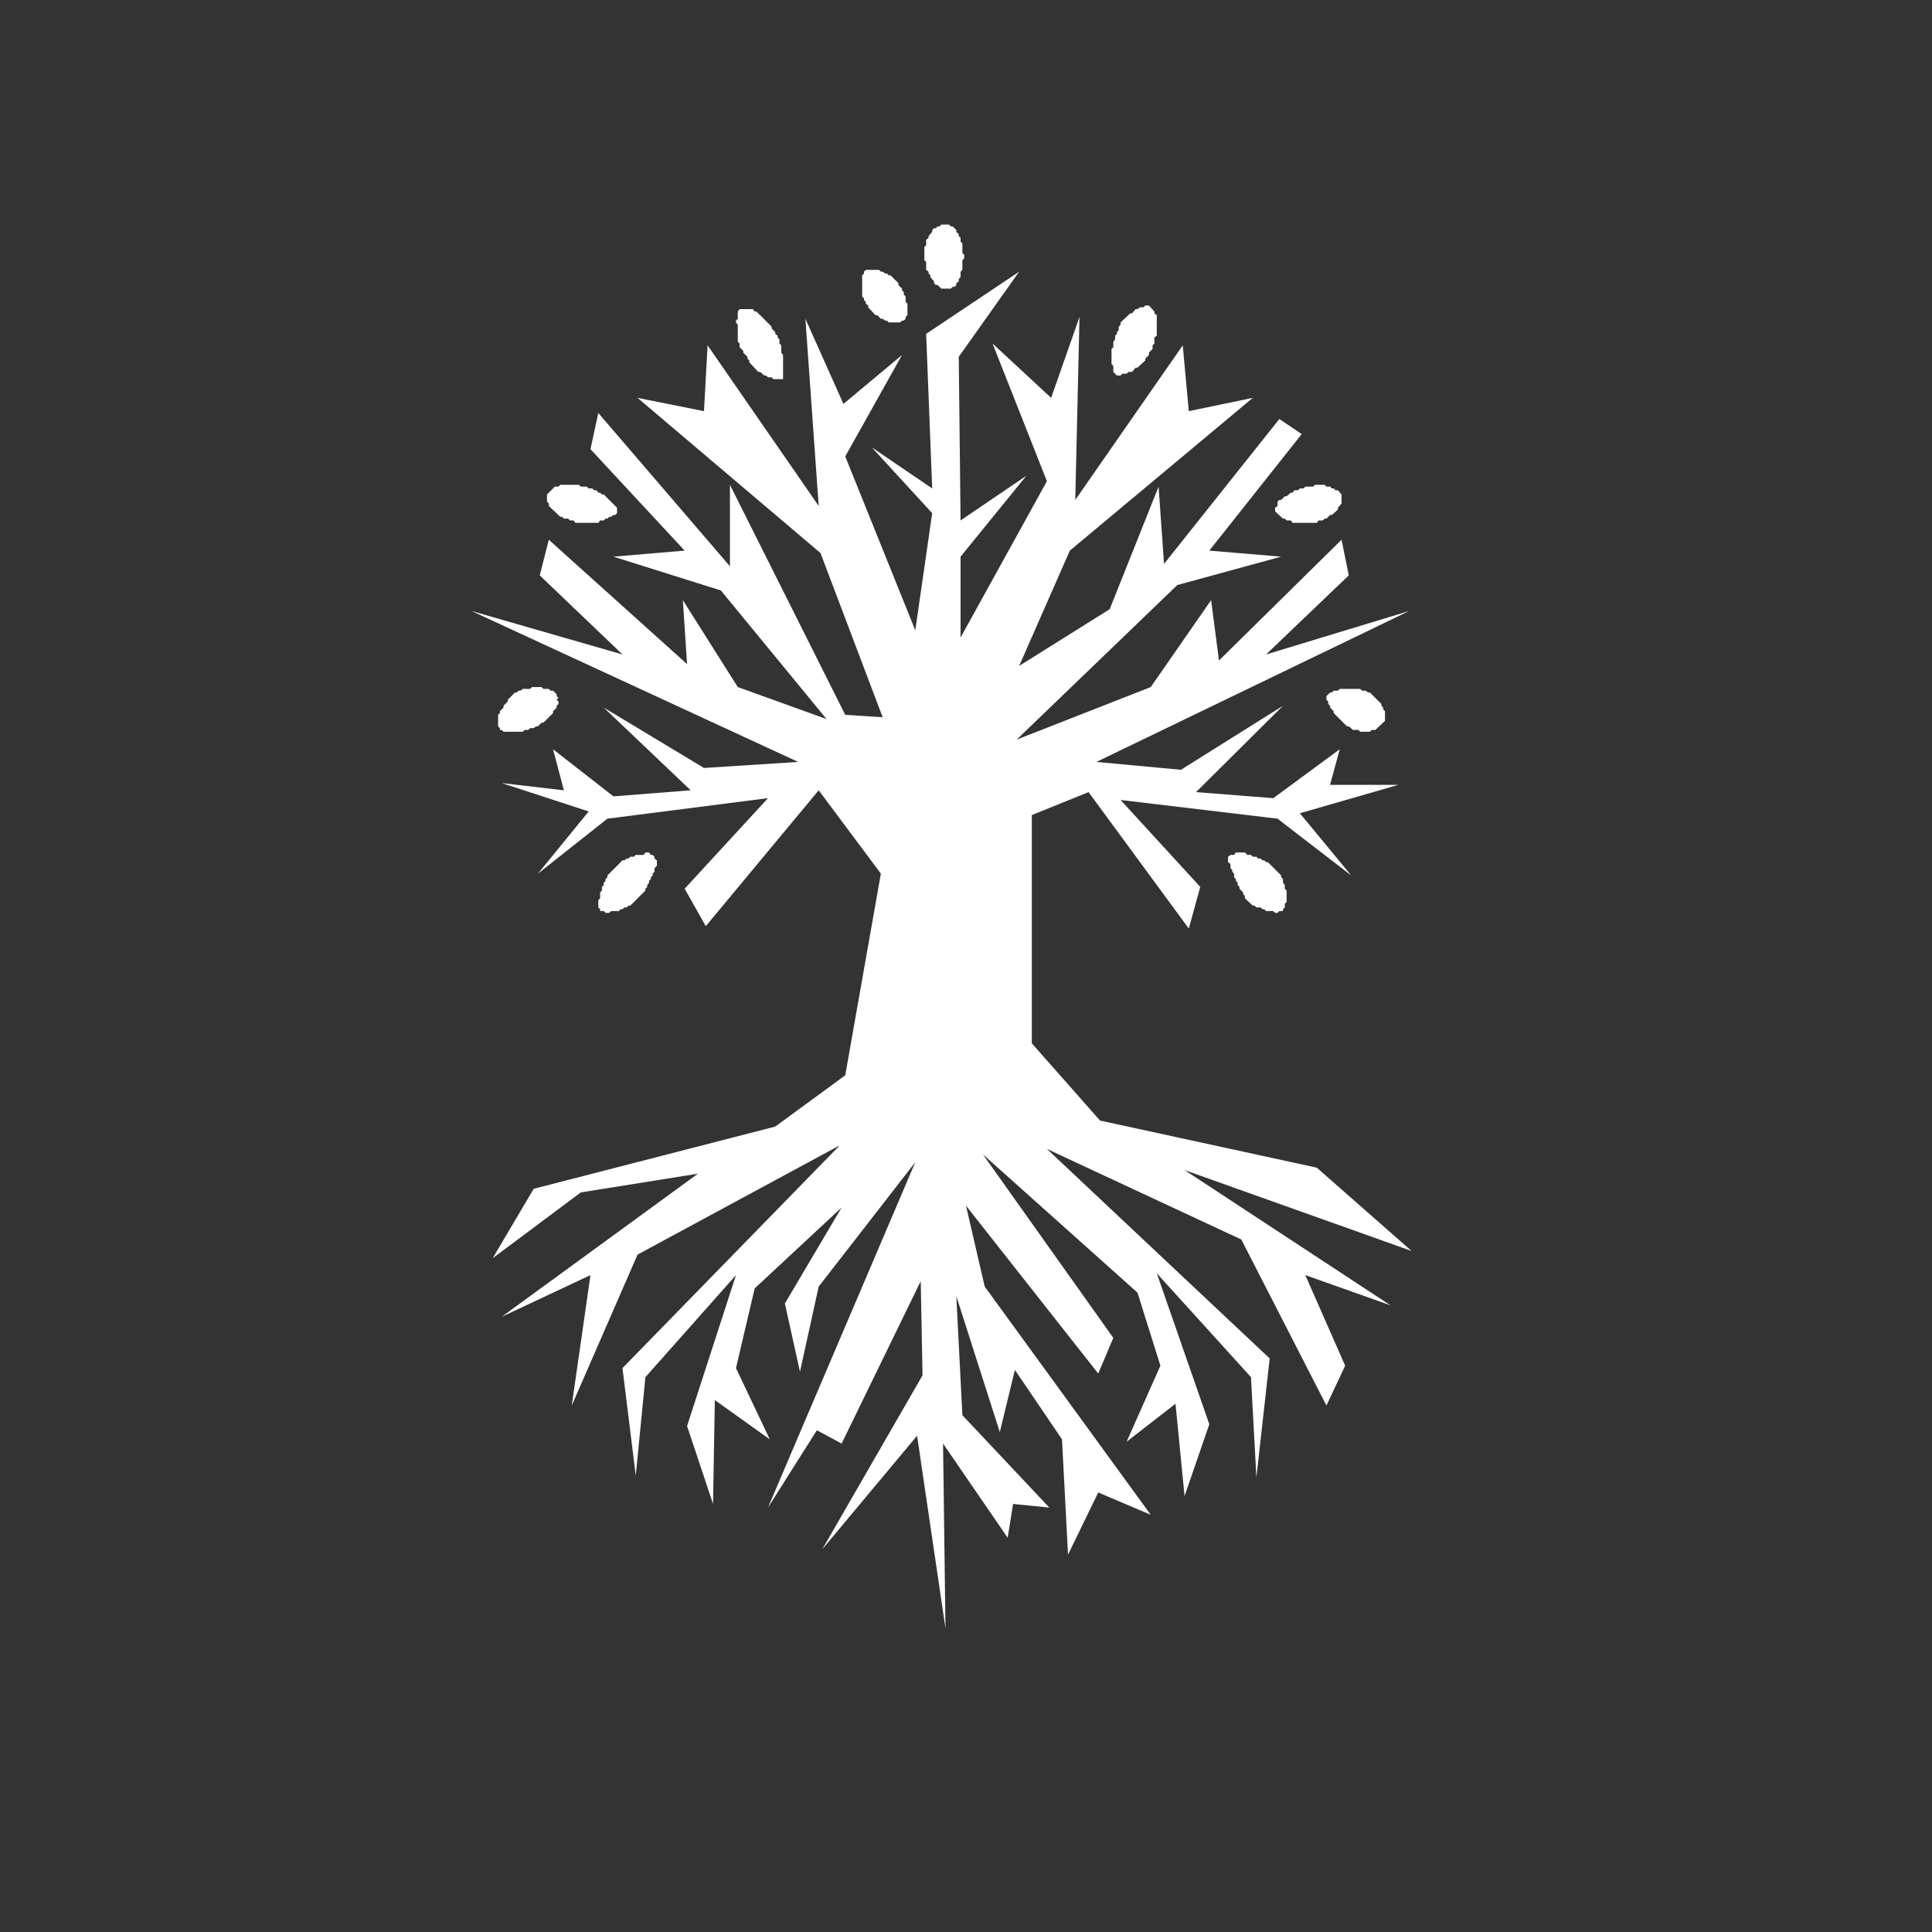 <svg xmlns="http://www.w3.org/2000/svg" width="32" height="32" viewBox="0 0 32 32">
  <rect x="0" y="0" width="32" height="32" fill="#333333" stroke="none"/>
  <path d="M 20.38 14.16 L 20.34 14.19 L 20.34 14.28 L 20.38 14.31 L 20.38 14.38 L 20.41 14.41 L 20.41 14.44 L 20.44 14.47 L 20.44 14.53 L 20.47 14.56 L 20.47 14.59 L 20.50 14.62 L 20.50 14.66 L 20.53 14.69 L 20.53 14.72 L 20.59 14.78 L 20.59 14.81 L 20.62 14.84 L 20.62 14.88 L 20.75 15.00 L 20.78 15.00 L 20.81 15.03 L 20.88 15.03 L 20.91 15.06 L 20.94 15.06 L 20.97 15.09 L 21.09 15.09 L 21.12 15.12 L 21.16 15.12 L 21.19 15.09 L 21.25 15.09 L 21.25 15.06 L 21.28 15.03 L 21.28 14.97 L 21.31 14.94 L 21.31 14.75 L 21.28 14.72 L 21.28 14.66 L 21.25 14.62 L 21.25 14.56 L 21.22 14.53 L 21.22 14.50 L 21.00 14.28 L 20.97 14.28 L 20.94 14.25 L 20.91 14.25 L 20.88 14.22 L 20.84 14.22 L 20.81 14.19 L 20.75 14.19 L 20.72 14.16 L 20.66 14.16 L 20.62 14.12 L 20.47 14.12 L 20.44 14.16 Z" fill="white" stroke="none" id="path0"/>
  <path d="M 10.81 14.16 L 10.78 14.16 L 10.75 14.12 L 10.69 14.12 L 10.66 14.16 L 10.53 14.16 L 10.50 14.19 L 10.44 14.19 L 10.41 14.22 L 10.38 14.22 L 10.34 14.25 L 10.31 14.25 L 10.06 14.50 L 10.06 14.53 L 10.03 14.56 L 10.03 14.59 L 10.00 14.62 L 10.00 14.66 L 9.97 14.69 L 9.97 14.75 L 9.94 14.78 L 9.94 14.88 L 9.91 14.91 L 9.91 15.03 L 9.94 15.06 L 9.94 15.09 L 10.00 15.09 L 10.03 15.12 L 10.09 15.12 L 10.12 15.09 L 10.25 15.09 L 10.28 15.06 L 10.31 15.06 L 10.34 15.03 L 10.38 15.03 L 10.41 15.00 L 10.44 15.00 L 10.69 14.75 L 10.69 14.72 L 10.72 14.69 L 10.72 14.66 L 10.75 14.62 L 10.75 14.59 L 10.78 14.56 L 10.78 14.53 L 10.81 14.50 L 10.81 14.47 L 10.84 14.44 L 10.84 14.38 L 10.88 14.34 L 10.88 14.25 L 10.84 14.22 L 10.84 14.19 Z" fill="white" stroke="none" id="path1"/>
  <path d="M 21.97 11.53 L 21.97 11.59 L 22.00 11.62 L 22.00 11.66 L 22.03 11.69 L 22.03 11.72 L 22.09 11.78 L 22.09 11.81 L 22.31 12.03 L 22.34 12.03 L 22.41 12.09 L 22.50 12.09 L 22.53 12.12 L 22.69 12.12 L 22.72 12.09 L 22.78 12.09 L 22.94 11.94 L 22.94 11.78 L 22.91 11.75 L 22.91 11.72 L 22.88 11.69 L 22.88 11.66 L 22.69 11.47 L 22.66 11.47 L 22.62 11.44 L 22.56 11.44 L 22.53 11.41 L 22.19 11.41 L 22.16 11.44 L 22.09 11.44 L 22.06 11.47 L 22.03 11.47 Z" fill="white" stroke="none" id="path2"/>
  <path d="M 9.22 11.50 L 9.16 11.44 L 9.12 11.44 L 9.09 11.41 L 9.00 11.41 L 8.97 11.38 L 8.81 11.38 L 8.78 11.41 L 8.66 11.41 L 8.62 11.44 L 8.59 11.44 L 8.56 11.47 L 8.53 11.47 L 8.41 11.59 L 8.41 11.62 L 8.34 11.69 L 8.34 11.72 L 8.28 11.78 L 8.28 11.81 L 8.25 11.84 L 8.25 12.03 L 8.28 12.06 L 8.28 12.09 L 8.31 12.09 L 8.34 12.12 L 8.66 12.12 L 8.69 12.09 L 8.75 12.09 L 8.78 12.06 L 8.84 12.06 L 8.88 12.03 L 8.91 12.03 L 8.97 11.97 L 9.00 11.97 L 9.16 11.81 L 9.16 11.78 L 9.22 11.72 L 9.22 11.69 L 9.25 11.66 L 9.25 11.62 L 9.22 11.59 L 9.25 11.56 L 9.22 11.53 Z" fill="white" stroke="none" id="path3"/>
  <path d="M 22.22 8.19 L 22.16 8.12 L 22.12 8.12 L 22.09 8.09 L 22.06 8.09 L 22.03 8.06 L 21.97 8.06 L 21.94 8.03 L 21.78 8.03 L 21.75 8.06 L 21.62 8.06 L 21.59 8.09 L 21.53 8.09 L 21.50 8.12 L 21.44 8.12 L 21.41 8.16 L 21.38 8.16 L 21.31 8.22 L 21.28 8.22 L 21.22 8.28 L 21.19 8.28 L 21.16 8.31 L 21.16 8.38 L 21.12 8.41 L 21.12 8.47 L 21.25 8.59 L 21.28 8.59 L 21.31 8.62 L 21.38 8.62 L 21.41 8.66 L 21.81 8.66 L 21.84 8.62 L 21.91 8.62 L 21.94 8.59 L 21.97 8.59 L 22.03 8.53 L 22.06 8.53 L 22.16 8.44 L 22.16 8.41 L 22.22 8.34 Z" fill="white" stroke="none" id="path4"/>
  <path d="M 9.06 8.19 L 9.06 8.31 L 9.09 8.34 L 9.09 8.38 L 9.28 8.56 L 9.31 8.56 L 9.34 8.59 L 9.41 8.59 L 9.44 8.62 L 9.50 8.62 L 9.53 8.66 L 9.91 8.66 L 9.94 8.62 L 10.00 8.62 L 10.03 8.59 L 10.06 8.59 L 10.09 8.56 L 10.12 8.56 L 10.16 8.53 L 10.19 8.53 L 10.22 8.50 L 10.22 8.41 L 10.00 8.19 L 9.97 8.19 L 9.94 8.16 L 9.91 8.16 L 9.88 8.12 L 9.84 8.12 L 9.81 8.09 L 9.75 8.09 L 9.72 8.06 L 9.62 8.06 L 9.59 8.03 L 9.28 8.03 L 9.25 8.06 L 9.19 8.06 Z" fill="white" stroke="none" id="path5"/>
  <path d="M 12.25 5.12 L 12.22 5.16 L 12.22 5.28 L 12.19 5.31 L 12.19 5.34 L 12.22 5.38 L 12.22 5.66 L 12.25 5.69 L 12.25 5.75 L 12.31 5.81 L 12.31 5.84 L 12.38 5.91 L 12.38 5.94 L 12.41 5.97 L 12.41 6.00 L 12.56 6.16 L 12.59 6.16 L 12.66 6.22 L 12.69 6.22 L 12.72 6.25 L 12.78 6.25 L 12.81 6.28 L 12.97 6.28 L 12.97 5.88 L 12.94 5.84 L 12.94 5.72 L 12.91 5.69 L 12.91 5.62 L 12.88 5.59 L 12.88 5.56 L 12.84 5.53 L 12.84 5.50 L 12.78 5.44 L 12.78 5.41 L 12.53 5.16 L 12.50 5.16 L 12.47 5.12 Z" fill="white" stroke="none" id="path6"/>
  <path d="M 19.03 5.06 L 18.97 5.06 L 18.94 5.09 L 18.88 5.09 L 18.84 5.12 L 18.81 5.12 L 18.75 5.19 L 18.72 5.19 L 18.56 5.34 L 18.56 5.38 L 18.53 5.41 L 18.53 5.47 L 18.50 5.50 L 18.50 5.53 L 18.47 5.56 L 18.47 5.62 L 18.44 5.66 L 18.44 5.75 L 18.41 5.78 L 18.41 6.03 L 18.44 6.06 L 18.44 6.16 L 18.50 6.22 L 18.56 6.22 L 18.59 6.19 L 18.66 6.19 L 18.69 6.16 L 18.75 6.16 L 18.81 6.09 L 18.84 6.09 L 18.97 5.97 L 18.97 5.94 L 19.03 5.88 L 19.03 5.84 L 19.09 5.78 L 19.09 5.72 L 19.12 5.69 L 19.12 5.59 L 19.16 5.56 L 19.16 5.22 L 19.12 5.19 L 19.12 5.16 Z" fill="white" stroke="none" id="path7"/>
  <path d="M 16.88 4.50 L 15.34 5.53 L 15.44 8.09 L 14.44 7.41 L 15.44 8.50 L 15.16 10.44 L 14.00 7.56 L 14.94 5.88 L 13.97 6.69 L 13.34 5.28 L 13.56 8.38 L 11.72 5.72 L 11.66 6.81 L 10.56 6.59 L 13.59 9.16 L 14.62 11.88 L 14.00 11.84 L 12.09 8.03 L 12.09 9.38 L 9.91 6.84 L 9.78 7.44 L 11.34 9.12 L 10.16 9.22 L 11.94 9.78 L 13.69 11.91 L 12.22 11.38 L 11.31 9.94 L 11.38 11.00 L 9.09 8.94 L 8.94 9.53 L 10.31 10.84 L 7.81 10.12 L 13.22 12.62 L 11.66 12.72 L 10.00 11.72 L 11.44 13.09 L 10.16 13.19 L 9.16 12.41 L 9.34 13.09 L 8.31 12.97 L 9.75 13.44 L 8.91 14.47 L 10.06 13.56 L 12.72 13.22 L 11.34 14.72 L 11.69 15.34 L 13.56 13.09 L 14.59 14.47 L 14.00 17.81 L 12.84 18.66 L 8.84 19.69 L 8.16 20.84 L 9.62 19.75 L 11.56 19.44 L 8.31 21.81 L 9.78 21.12 L 9.47 23.28 L 10.56 20.78 L 13.91 18.97 L 10.31 22.66 L 10.53 24.44 L 10.69 22.81 L 12.19 21.12 L 11.38 23.62 L 11.81 24.91 L 11.84 23.19 L 12.75 23.84 L 12.19 22.66 L 12.50 21.34 L 13.94 20.00 L 13.00 21.59 L 13.25 22.72 L 13.56 21.31 L 15.16 19.25 L 12.72 24.97 L 13.53 23.69 L 13.94 23.91 L 15.25 21.22 L 15.28 22.78 L 13.62 25.66 L 15.19 23.78 L 15.66 26.97 L 15.62 23.91 L 16.69 25.47 L 16.78 24.91 L 17.38 24.97 L 15.94 23.44 L 15.84 21.47 L 16.56 23.72 L 16.81 22.69 L 17.59 23.84 L 17.69 25.75 L 18.19 24.72 L 19.06 25.09 L 16.31 21.31 L 16.00 19.97 L 18.19 22.75 L 18.44 22.16 L 16.28 19.12 L 18.84 21.41 L 19.22 22.62 L 18.66 23.88 L 19.47 23.25 L 19.62 24.78 L 20.03 23.59 L 19.16 21.09 L 20.72 22.81 L 20.81 24.47 L 21.03 22.50 L 17.34 19.03 L 20.56 20.53 L 21.97 23.28 L 22.28 22.62 L 21.62 21.12 L 23.03 21.62 L 19.62 19.38 L 23.38 20.72 L 21.81 19.34 L 18.22 18.56 L 17.09 17.28 L 17.09 13.50 L 18.03 13.12 L 19.69 15.38 L 19.88 14.69 L 18.56 13.25 L 21.16 13.56 L 22.38 14.50 L 21.53 13.47 L 23.16 13.00 L 22.03 13.00 L 22.19 12.41 L 21.09 13.22 L 19.81 13.12 L 21.25 11.69 L 19.56 12.75 L 18.16 12.62 L 23.34 10.12 L 20.97 10.84 L 22.34 9.53 L 22.22 8.94 L 20.19 10.94 L 20.06 9.94 L 19.06 11.38 L 16.84 12.25 L 19.50 9.69 L 21.22 9.22 L 20.03 9.12 L 21.56 7.19 L 21.19 6.94 L 19.28 9.34 L 19.19 8.06 L 18.38 10.09 L 16.88 11.03 L 17.72 9.12 L 20.75 6.59 L 19.69 6.81 L 19.59 5.72 L 17.81 8.28 L 17.88 5.25 L 17.41 6.59 L 16.44 5.69 L 17.34 7.97 L 15.91 10.56 L 15.91 9.22 L 17.00 7.88 L 15.91 8.62 L 15.88 5.91 Z" fill="white" stroke="none" id="path8"/>
  <path d="M 14.34 4.47 L 14.31 4.50 L 14.31 4.53 L 14.28 4.56 L 14.28 4.91 L 14.31 4.94 L 14.31 4.97 L 14.34 5.00 L 14.34 5.03 L 14.38 5.06 L 14.38 5.09 L 14.50 5.22 L 14.53 5.22 L 14.59 5.28 L 14.62 5.28 L 14.66 5.31 L 14.69 5.31 L 14.72 5.34 L 14.91 5.34 L 14.94 5.31 L 14.97 5.31 L 15.00 5.28 L 15.00 5.25 L 15.03 5.22 L 15.03 5.03 L 15.00 5.00 L 15.00 4.91 L 14.97 4.88 L 14.97 4.84 L 14.94 4.81 L 14.94 4.78 L 14.88 4.72 L 14.88 4.69 L 14.75 4.56 L 14.72 4.56 L 14.69 4.53 L 14.66 4.53 L 14.62 4.50 L 14.59 4.50 L 14.56 4.47 Z" fill="white" stroke="none" id="path9"/>
  <path d="M 15.59 3.72 L 15.56 3.75 L 15.53 3.75 L 15.50 3.78 L 15.47 3.78 L 15.44 3.81 L 15.44 3.84 L 15.38 3.91 L 15.38 3.94 L 15.34 3.97 L 15.34 4.06 L 15.31 4.09 L 15.31 4.31 L 15.34 4.34 L 15.34 4.47 L 15.38 4.50 L 15.38 4.53 L 15.41 4.56 L 15.41 4.59 L 15.47 4.66 L 15.47 4.69 L 15.50 4.72 L 15.53 4.72 L 15.59 4.78 L 15.75 4.78 L 15.78 4.75 L 15.81 4.75 L 15.84 4.72 L 15.84 4.69 L 15.88 4.66 L 15.88 4.62 L 15.91 4.59 L 15.91 4.50 L 15.94 4.47 L 15.94 4.31 L 15.97 4.28 L 15.97 4.22 L 15.94 4.19 L 15.94 4.03 L 15.91 4.00 L 15.91 3.94 L 15.88 3.91 L 15.88 3.88 L 15.84 3.84 L 15.84 3.81 L 15.78 3.75 L 15.75 3.75 L 15.72 3.72 Z" fill="white" stroke="none" id="path10"/>
</svg>